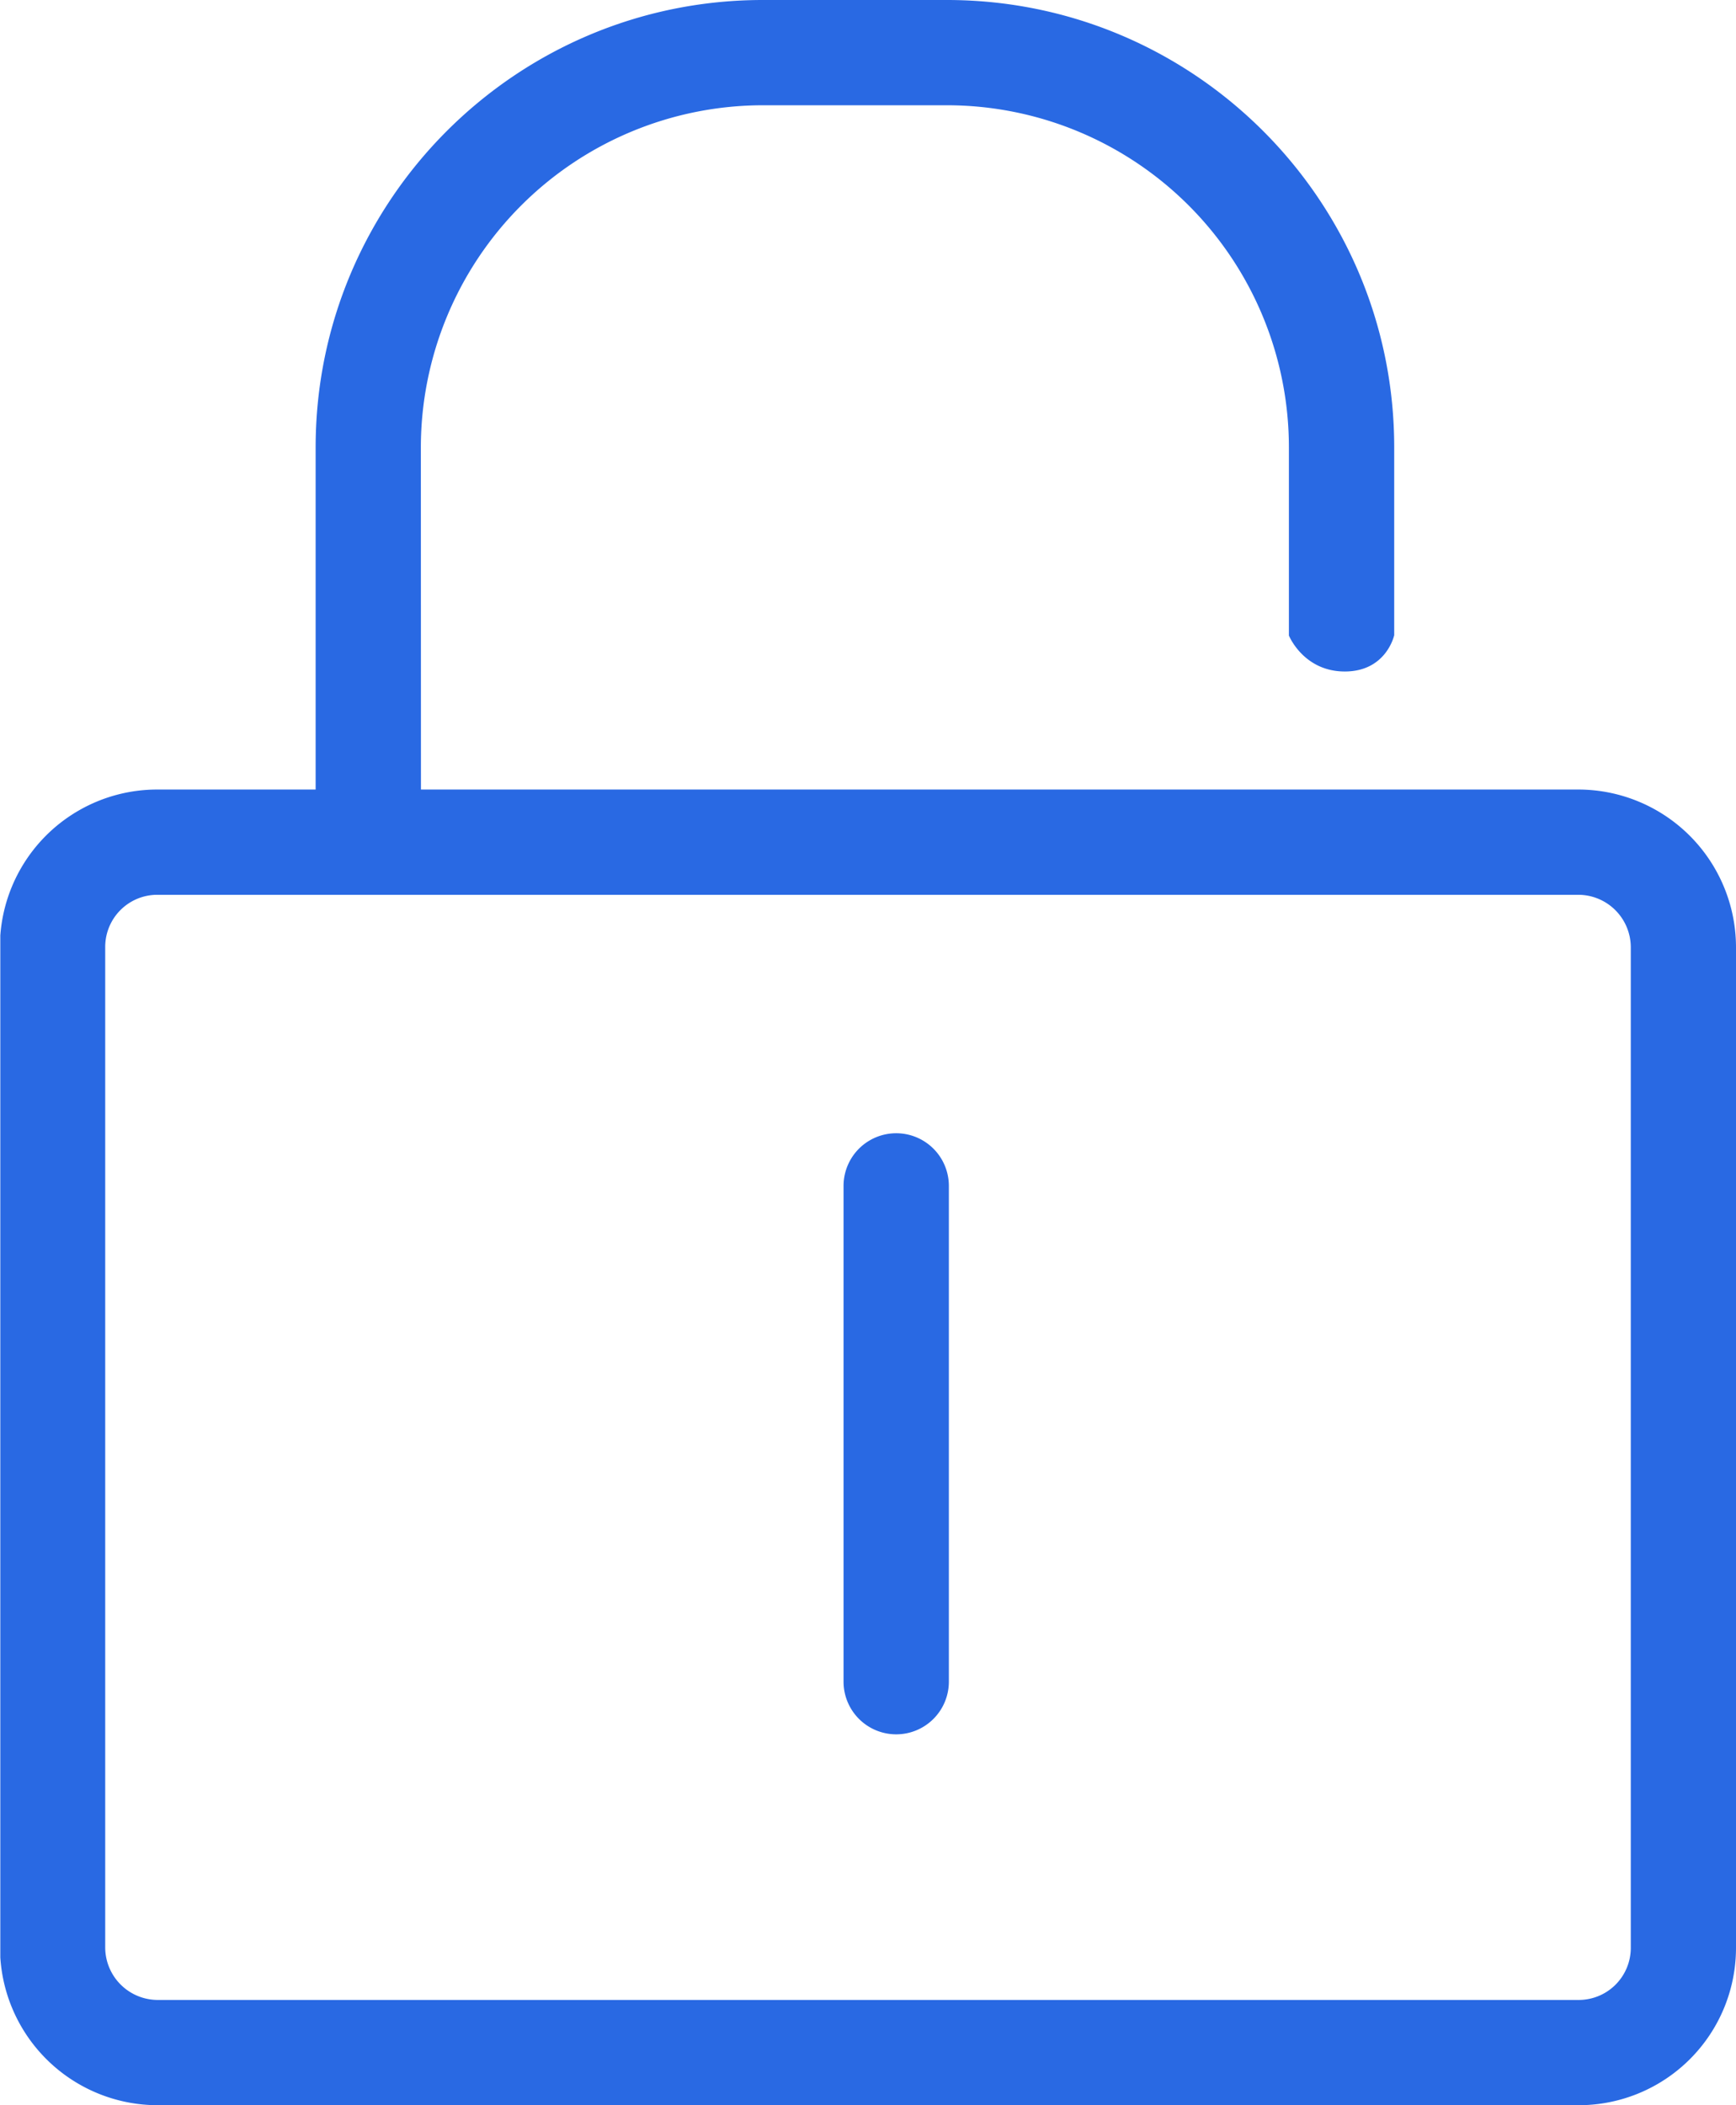 <svg id="图层_1" data-name="图层 1" xmlns="http://www.w3.org/2000/svg" xmlns:xlink="http://www.w3.org/1999/xlink" viewBox="0 0 675.84 819.2"><defs><style>.cls-1{fill:none;}.cls-2{clip-path:url(#clip-path);}.cls-3{fill:#2969e3;}</style><clipPath id="clip-path" transform="translate(-82.88 -63.52)"><rect class="cls-1" x="83" y="63" width="675.84" height="820.72"/></clipPath></defs><title>password(1)</title><g class="cls-2"><path class="cls-3" d="M123.84,432V821.45a20.48,20.48,0,0,0,20.51,20.31h552.9a20.28,20.28,0,0,0,20.51-20.29V432a20.47,20.47,0,0,0-20.51-20.29H144.35A20.28,20.28,0,0,0,123.84,432Zm-41,0a61.25,61.25,0,0,1,61.47-61.25h552.9A61.44,61.44,0,0,1,758.72,432V821.45a61.23,61.23,0,0,1-61.47,61.27H144.35a61.43,61.43,0,0,1-61.47-61.25Zm0,0" transform="translate(-82.88 -63.52)"/></g><path class="cls-3" d="M246.72,237.6A133.26,133.26,0,0,1,379.86,104.48h71.66A133.16,133.16,0,0,1,584.66,237.6v73.22s5.66,14,21.77,14,19.19-14,19.19-14V237.6c0-96.13-78-174.08-174.12-174.08H379.84c-96.14,0-174.08,78.13-174.08,174.08V391.2l41-7.85Zm0,0A133.26,133.26,0,0,1,379.86,104.48h71.66A133.16,133.16,0,0,1,584.66,237.6v73.22h41V237.6c0-96.13-78-174.08-174.12-174.08H379.84c-96.14,0-174.08,78.13-174.08,174.08V391.2l41-7.85ZM411.28,525v192.9a20.48,20.48,0,1,0,41,0V525a20.48,20.48,0,1,0-41,0Zm0,0" transform="translate(-82.88 -63.52)"/></svg>